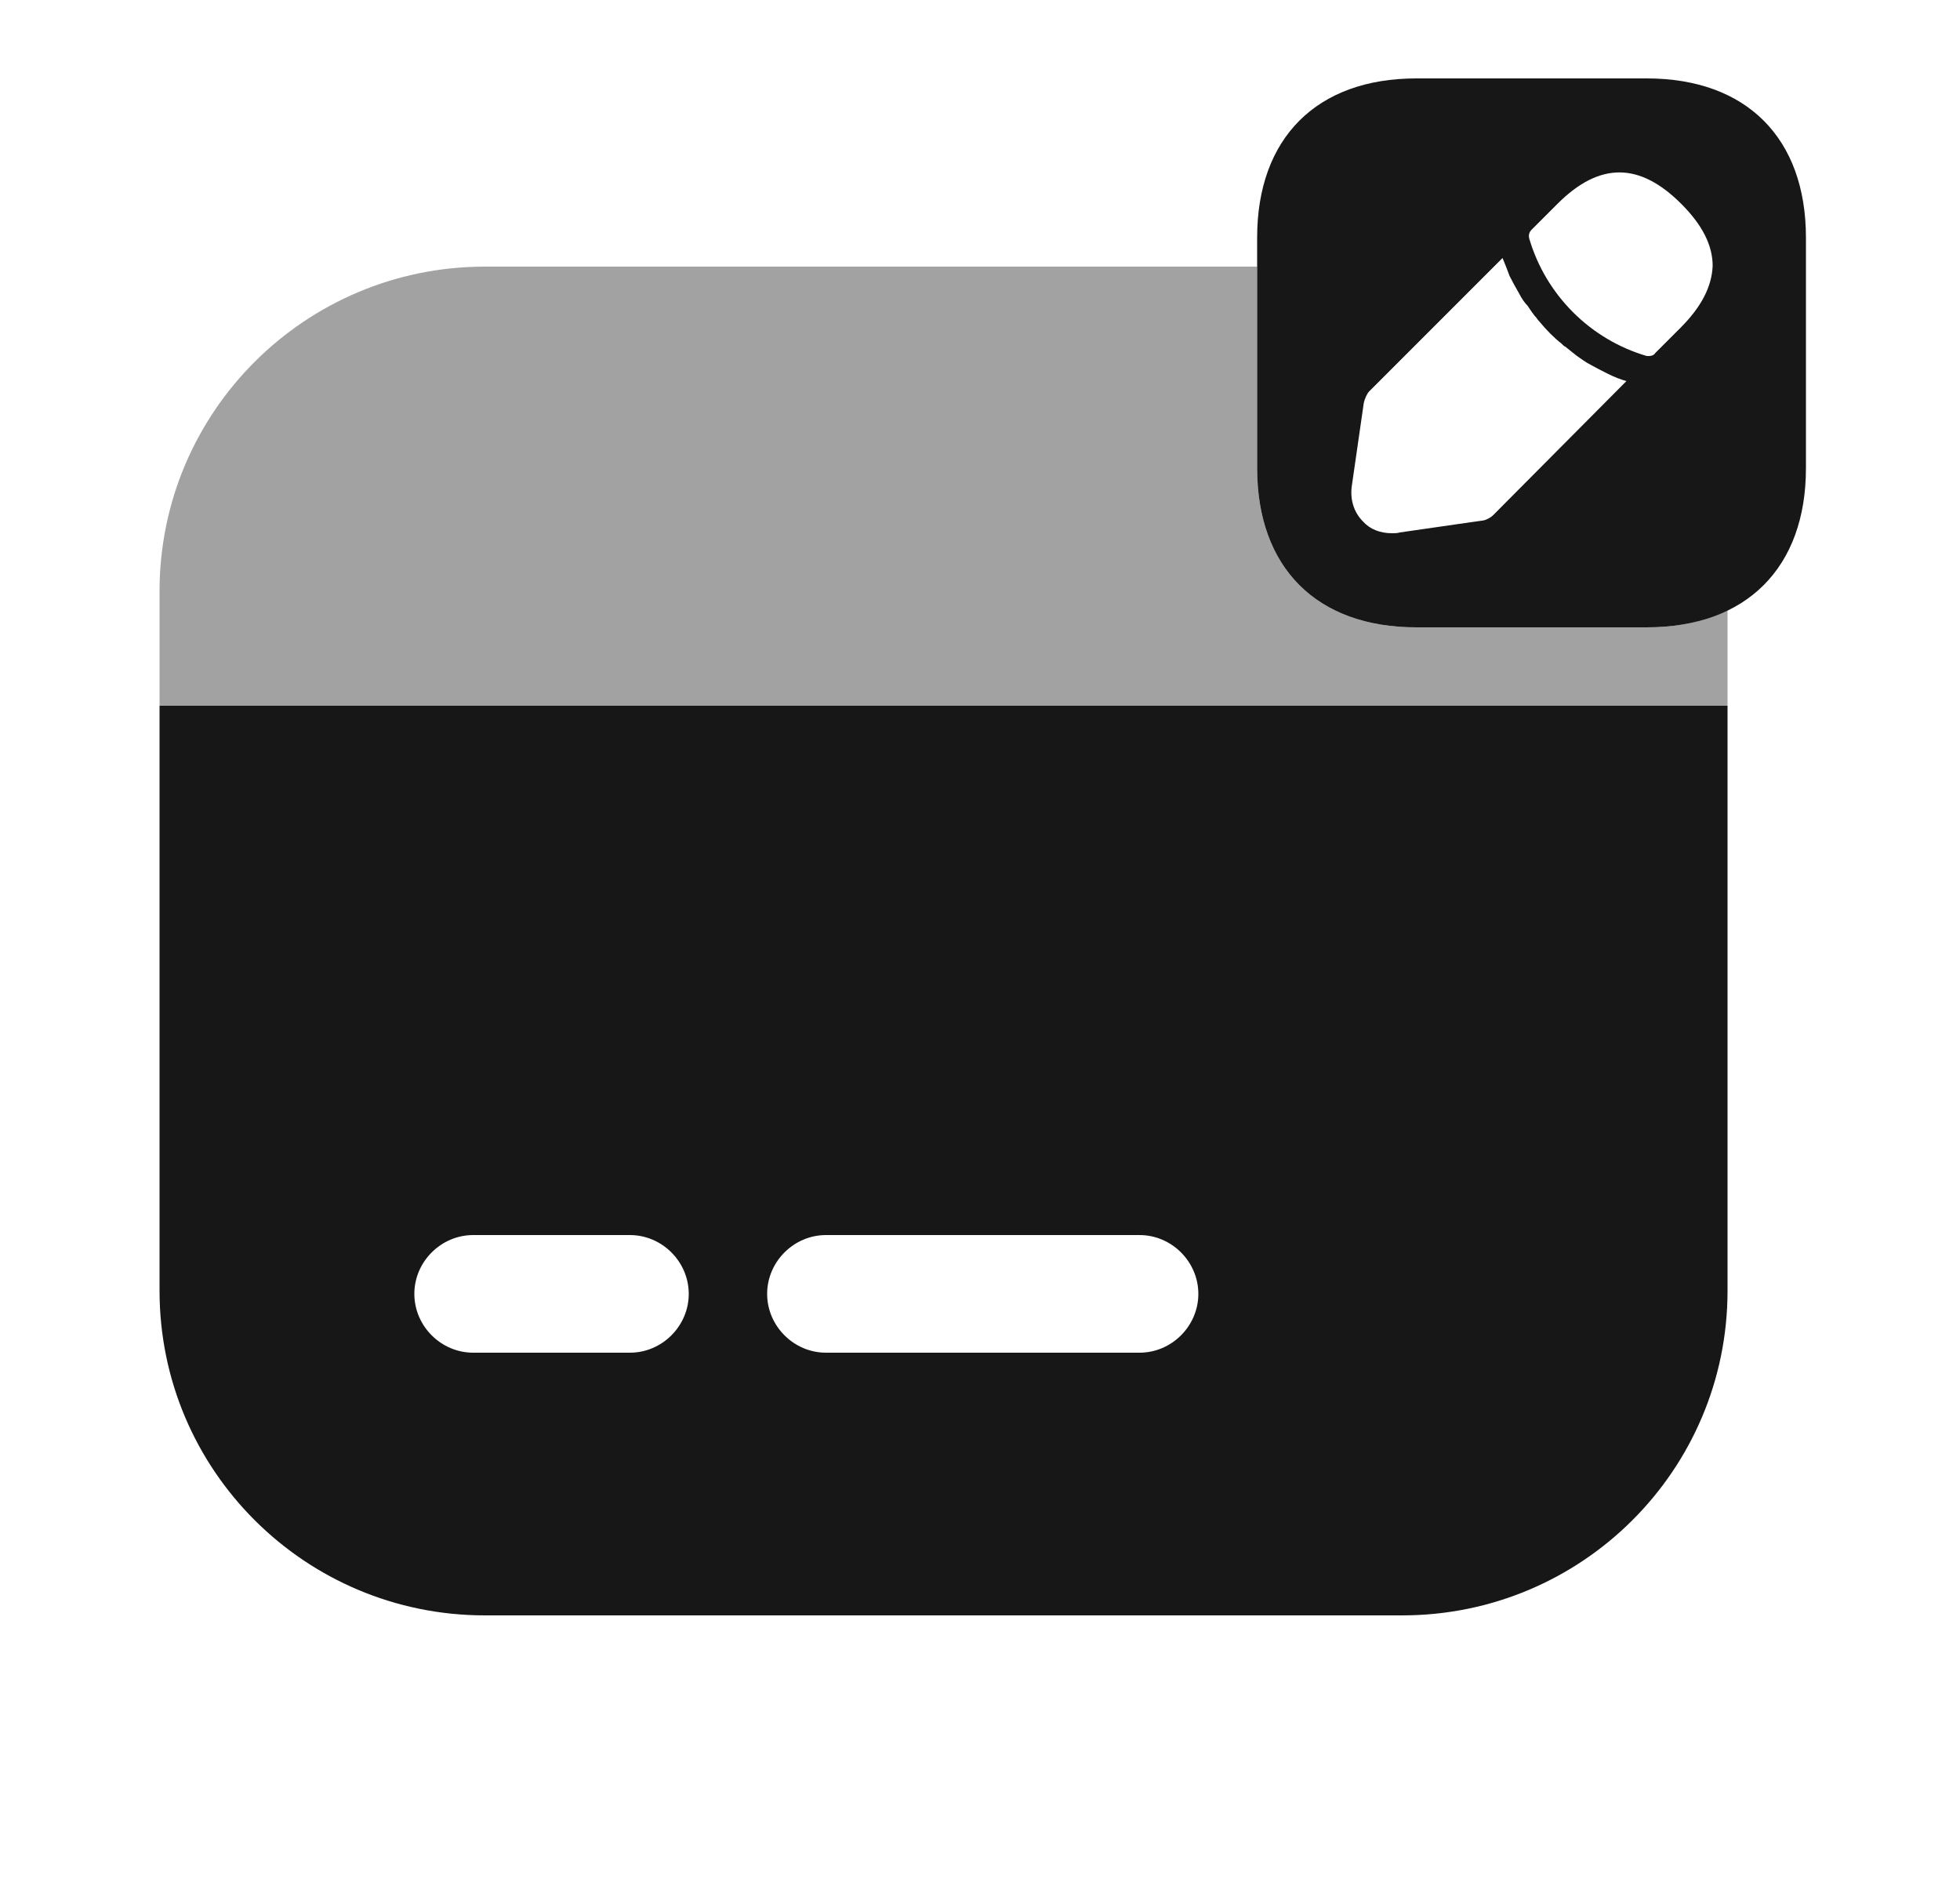 <svg width="25" height="24" viewBox="0 0 25 24" fill="none" xmlns="http://www.w3.org/2000/svg">
<path opacity="0.4" d="M22.035 7.77V9H2.035V7.54C2.035 5.25 3.895 3.4 6.185 3.4H16.035V5.97C16.035 7.24 16.795 8 18.065 8H21.005C21.405 8 21.745 7.93 22.035 7.77Z" fill="#171717"/>
<path d="M2.035 9V16.46C2.035 18.75 3.895 20.6 6.185 20.6H17.885C20.175 20.6 22.035 18.75 22.035 16.46V9H2.035ZM8.035 17.25H6.035C5.625 17.25 5.285 16.91 5.285 16.5C5.285 16.09 5.625 15.75 6.035 15.75H8.035C8.445 15.75 8.785 16.09 8.785 16.5C8.785 16.91 8.445 17.25 8.035 17.25ZM14.535 17.25H10.535C10.125 17.25 9.785 16.91 9.785 16.5C9.785 16.09 10.125 15.75 10.535 15.75H14.535C14.945 15.75 15.285 16.09 15.285 16.5C15.285 16.91 14.945 17.25 14.535 17.25Z" fill="#171717"/>
<path d="M21.005 1H18.065C16.795 1 16.035 1.76 16.035 3.03V5.97C16.035 7.24 16.795 8 18.065 8H21.005C22.275 8 23.035 7.24 23.035 5.97V3.03C23.035 1.76 22.275 1 21.005 1ZM19.045 6.57C19.015 6.6 18.945 6.64 18.895 6.64L17.855 6.79C17.825 6.8 17.785 6.8 17.755 6.8C17.605 6.8 17.475 6.75 17.385 6.65C17.265 6.53 17.215 6.36 17.245 6.18L17.395 5.14C17.405 5.09 17.435 5.02 17.465 4.99L19.165 3.29C19.195 3.36 19.225 3.44 19.255 3.52C19.295 3.6 19.335 3.67 19.375 3.74C19.405 3.8 19.445 3.86 19.485 3.9C19.525 3.96 19.565 4.02 19.595 4.05C19.615 4.08 19.625 4.09 19.635 4.1C19.725 4.21 19.825 4.31 19.915 4.38C19.935 4.4 19.955 4.42 19.965 4.42C20.015 4.46 20.075 4.51 20.115 4.54C20.175 4.58 20.225 4.62 20.285 4.65C20.355 4.69 20.435 4.73 20.515 4.77C20.595 4.81 20.675 4.84 20.745 4.86L19.045 6.57ZM21.435 4.18L21.115 4.5C21.095 4.53 21.065 4.54 21.035 4.54C21.025 4.54 21.015 4.54 21.005 4.54C20.285 4.33 19.715 3.76 19.505 3.04C19.495 3 19.505 2.96 19.535 2.93L19.865 2.6C20.405 2.06 20.915 2.07 21.445 2.6C21.715 2.87 21.845 3.13 21.845 3.39C21.835 3.65 21.705 3.91 21.435 4.18Z" fill="#171717"/>
</svg>
